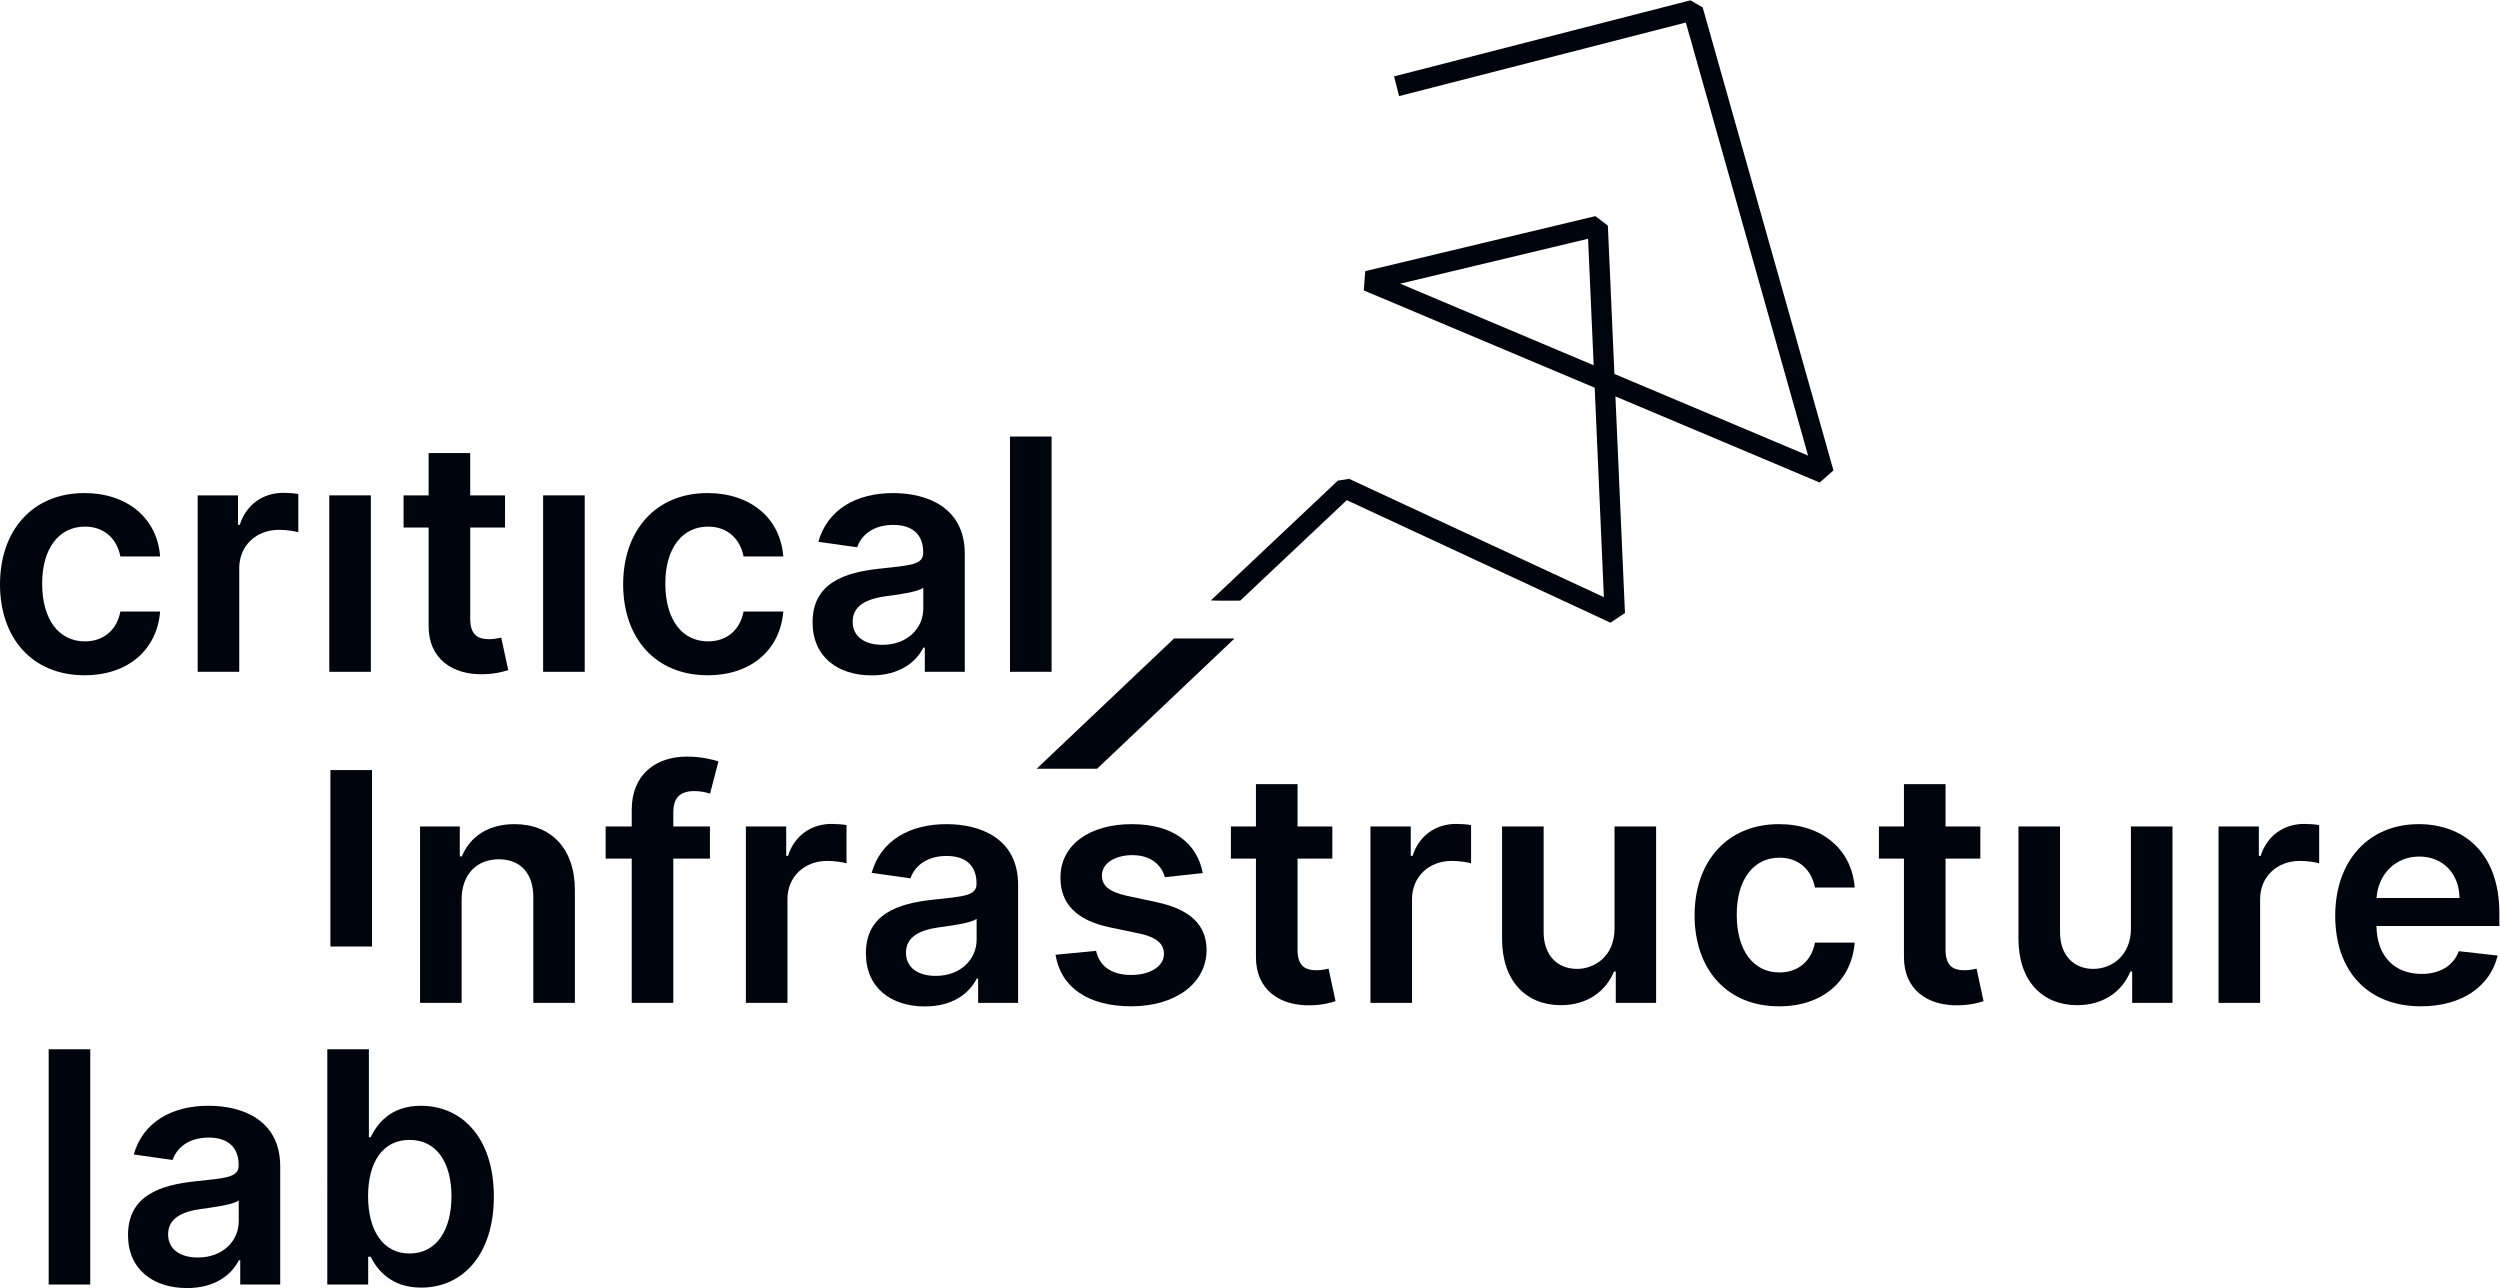 <?xml version="1.0" encoding="UTF-8" standalone="no"?>
<!-- Created with Inkscape (http://www.inkscape.org/) -->

<svg
   version="1.1"
   id="svg367"
   width="214.412"
   height="110.471"
   viewBox="0 0 214.412 110.471"
   sodipodi:docname="logo-criticalinfrlab.svg"
   inkscape:version="1.2.1 (9c6d41e4, 2022-07-14)"
   xmlns:inkscape="http://www.inkscape.org/namespaces/inkscape"
   xmlns:sodipodi="http://sodipodi.sourceforge.net/DTD/sodipodi-0.dtd"
   xmlns="http://www.w3.org/2000/svg"
   xmlns:svg="http://www.w3.org/2000/svg">
  <defs
     id="defs371">
    <clipPath
       clipPathUnits="userSpaceOnUse"
       id="clipPath383">
      <path
         d="M 0,82.853 H 160.809 V 0 H 0 Z"
         id="path381" />
    </clipPath>
  </defs>
  <sodipodi:namedview
     id="namedview369"
     pagecolor="#ffffff"
     bordercolor="#000000"
     borderopacity="0.25"
     inkscape:showpageshadow="2"
     inkscape:pageopacity="0.0"
     inkscape:pagecheckerboard="0"
     inkscape:deskcolor="#d1d1d1"
     showgrid="false"
     inkscape:zoom="2.1363059"
     inkscape:cx="107.19439"
     inkscape:cy="55.235535"
     inkscape:window-width="1344"
     inkscape:window-height="456"
     inkscape:window-x="0"
     inkscape:window-y="23"
     inkscape:window-maximized="0"
     inkscape:current-layer="g375">
    <inkscape:page
       x="0"
       y="0"
       id="page373"
       width="214.412"
       height="110.471" />
  </sodipodi:namedview>
  <g
     id="g375"
     inkscape:groupmode="layer"
     inkscape:label="Page 1"
     transform="matrix(1.333,0,0,-1.333,0,110.471)">
    <g
       id="g377">
      <g
         id="g379"
         clip-path="url(#clipPath383)">
        <g
           id="g385"
           transform="translate(5.439,39.428)">
          <path
             d="M 0,0 C 2.853,0 4.671,1.692 4.863,4.102 H 2.306 C 2.077,2.882 1.197,2.18 0.022,2.18 c -1.67,0 -2.749,1.397 -2.749,3.718 0,2.291 1.101,3.666 2.749,3.666 1.286,0 2.077,-0.828 2.284,-1.922 h 2.557 c -0.185,2.461 -2.106,4.08 -4.878,4.08 -3.326,0 -5.424,-2.402 -5.424,-5.869 C -5.439,2.417 -3.392,0 0,0 Z"
             style="fill:#00040c;fill-opacity:1;fill-rule:nonzero;stroke:none"
             id="path387" />
        </g>
        <g
           id="g389"
           transform="translate(12.718,39.65)">
          <path
             d="m 0,0 h 2.675 v 6.674 c 0,1.441 1.087,2.461 2.558,2.461 0.45,0 1.012,-0.081 1.241,-0.155 v 2.461 c -0.244,0.044 -0.665,0.074 -0.961,0.074 -1.3,0 -2.387,-0.739 -2.801,-2.055 H 2.594 v 1.892 H 0 Z"
             style="fill:#00040c;fill-opacity:1;fill-rule:nonzero;stroke:none"
             id="path391" />
        </g>
        <path
           d="m 21.186,39.65 h 2.675 v 11.352 h -2.675 z"
           style="fill:#00040c;fill-opacity:1;fill-rule:nonzero;stroke:none"
           id="path393" />
        <g
           id="g395"
           transform="translate(32.492,51.002)">
          <path
             d="M 0,0 H -2.239 V 2.72 H -4.915 V 0 h -1.611 v -2.069 h 1.611 v -6.312 c -0.017,-2.136 1.537,-3.185 3.548,-3.126 0.761,0.021 1.286,0.17 1.574,0.266 l -0.451,2.091 c -0.148,-0.037 -0.451,-0.103 -0.783,-0.103 -0.673,0 -1.212,0.236 -1.212,1.315 v 5.868 l 2.239,0 z"
             style="fill:#00040c;fill-opacity:1;fill-rule:nonzero;stroke:none"
             id="path397" />
        </g>
        <path
           d="M 34.945,39.65 H 37.62 V 51.002 H 34.945 Z"
           style="fill:#00040c;fill-opacity:1;fill-rule:nonzero;stroke:none"
           id="path399" />
        <g
           id="g401"
           transform="translate(45.534,39.428)">
          <path
             d="M 0,0 C 2.853,0 4.671,1.692 4.863,4.102 H 2.306 C 2.077,2.882 1.197,2.18 0.022,2.18 c -1.67,0 -2.749,1.397 -2.749,3.718 0,2.291 1.101,3.666 2.749,3.666 1.286,0 2.077,-0.828 2.284,-1.922 h 2.557 c -0.185,2.461 -2.106,4.08 -4.878,4.08 C -3.341,11.722 -5.44,9.32 -5.44,5.853 -5.44,2.417 -3.392,0 0,0"
             style="fill:#00040c;fill-opacity:1;fill-rule:nonzero;stroke:none"
             id="path403" />
        </g>
        <g
           id="g405"
           transform="translate(56.774,41.386)">
          <path
             d="m 0,0 c -1.116,0 -1.914,0.51 -1.914,1.493 0,1.027 0.894,1.456 2.091,1.626 0.703,0.096 2.107,0.273 2.454,0.554 V 2.335 C 2.631,1.072 1.611,0 0,0 Z m -0.695,-1.966 c 1.781,0 2.846,0.835 3.333,1.789 h 0.089 v -1.56 h 2.572 v 7.598 c 0,3 -2.446,3.902 -4.612,3.902 -2.387,0 -4.22,-1.064 -4.811,-3.134 l 2.498,-0.354 c 0.266,0.776 1.02,1.441 2.328,1.441 1.242,0 1.922,-0.636 1.922,-1.752 V 5.92 C 2.624,5.151 1.818,5.114 -0.185,4.9 -2.387,4.664 -4.493,4.006 -4.493,1.449 c 0,-2.232 1.633,-3.415 3.798,-3.415 z"
             style="fill:#00040c;fill-opacity:1;fill-rule:nonzero;stroke:none"
             id="path407" />
        </g>
        <path
           d="M 67.659,54.786 H 64.984 V 39.65 h 2.675 z"
           style="fill:#00040c;fill-opacity:1;fill-rule:nonzero;stroke:none"
           id="path409" />
        <g
           id="g411"
           transform="translate(75.536,41.793)">
          <path
             d="m 0,0 -8.837,-8.378 h 3.89 l 8.811,8.352 -0.026,0.027 z"
             style="fill:#00040c;fill-opacity:1;fill-rule:nonzero;stroke:none"
             id="path413" />
        </g>
        <path
           d="m 21.258,21.976 h 2.675 v 11.352 h -2.675 z"
           style="fill:#00040c;fill-opacity:1;fill-rule:nonzero;stroke:none"
           id="path415" />
        <g
           id="g417"
           transform="translate(29.701,25.001)">
          <path
             d="m 0,0 c 0,1.641 0.99,2.587 2.402,2.587 1.382,0 2.21,-0.909 2.21,-2.424 V -6.652 H 7.287 V 0.576 C 7.295,3.296 5.743,4.848 3.4,4.848 1.7,4.848 0.532,4.035 0.015,2.772 H -0.118 V 4.7 H -2.675 V -6.652 H 0 Z"
             style="fill:#00040c;fill-opacity:1;fill-rule:nonzero;stroke:none"
             id="path419" />
        </g>
        <g
           id="g421"
           transform="translate(45.678,29.701)">
          <path
             d="m 0,0 h -2.358 v 0.894 c 0,0.887 0.37,1.382 1.368,1.382 0.421,0 0.776,-0.096 0.997,-0.162 l 0.54,2.069 C 0.2,4.302 -0.562,4.494 -1.486,4.494 -3.459,4.494 -5.033,3.363 -5.033,1.072 V 0 h -1.678 v -2.069 h 1.678 v -9.283 h 2.675 v 9.283 H 0 Z"
             style="fill:#00040c;fill-opacity:1;fill-rule:nonzero;stroke:none"
             id="path423" />
        </g>
        <g
           id="g425"
           transform="translate(47.99,18.349)">
          <path
             d="m 0,0 h 2.675 v 6.674 c 0,1.441 1.087,2.461 2.558,2.461 0.451,0 1.012,-0.081 1.241,-0.155 v 2.461 c -0.243,0.044 -0.665,0.074 -0.96,0.074 -1.301,0 -2.388,-0.739 -2.802,-2.055 H 2.594 v 1.892 H 0 Z"
             style="fill:#00040c;fill-opacity:1;fill-rule:nonzero;stroke:none"
             id="path427" />
        </g>
        <g
           id="g429"
           transform="translate(60.205,20.086)">
          <path
             d="m 0,0 c -1.116,0 -1.914,0.51 -1.914,1.493 0,1.027 0.894,1.456 2.091,1.626 0.703,0.096 2.107,0.273 2.454,0.554 V 2.335 C 2.631,1.072 1.611,0 0,0 Z m -0.695,-1.966 c 1.781,0 2.846,0.835 3.333,1.789 h 0.089 v -1.56 h 2.572 v 7.598 c 0,3 -2.446,3.902 -4.612,3.902 -2.387,0 -4.22,-1.064 -4.811,-3.133 l 2.498,-0.355 c 0.266,0.776 1.02,1.441 2.328,1.441 1.242,0 1.922,-0.636 1.922,-1.752 V 5.92 C 2.624,5.151 1.818,5.115 -0.185,4.9 -2.387,4.664 -4.493,4.006 -4.493,1.449 c 0,-2.232 1.633,-3.415 3.798,-3.415 z"
             style="fill:#00040c;fill-opacity:1;fill-rule:nonzero;stroke:none"
             id="path431" />
        </g>
        <g
           id="g433"
           transform="translate(77.387,26.701)">
          <path
             d="m 0,0 c -0.369,1.922 -1.907,3.148 -4.567,3.148 -2.735,0 -4.598,-1.345 -4.59,-3.444 -0.008,-1.655 1.012,-2.749 3.193,-3.2 l 1.936,-0.406 c 1.042,-0.229 1.53,-0.651 1.53,-1.294 0,-0.776 -0.843,-1.36 -2.114,-1.36 -1.227,0 -2.025,0.533 -2.254,1.552 l -2.609,-0.251 c 0.333,-2.084 2.084,-3.318 4.87,-3.318 2.838,0 4.841,1.471 4.849,3.621 -0.008,1.619 -1.05,2.609 -3.193,3.075 l -1.936,0.414 c -1.153,0.258 -1.611,0.657 -1.604,1.315 -0.008,0.769 0.842,1.301 1.958,1.301 1.235,0 1.885,-0.673 2.092,-1.419 z"
             style="fill:#00040c;fill-opacity:1;fill-rule:nonzero;stroke:none"
             id="path435" />
        </g>
        <g
           id="g437"
           transform="translate(85.722,29.701)">
          <path
             d="M 0,0 H -2.239 V 2.72 H -4.915 V 0 h -1.611 v -2.069 h 1.611 v -6.312 c -0.016,-2.136 1.537,-3.185 3.548,-3.126 0.761,0.021 1.286,0.17 1.574,0.266 l -0.451,2.091 c -0.148,-0.037 -0.451,-0.103 -0.783,-0.103 -0.673,0 -1.212,0.236 -1.212,1.315 v 5.869 H 0 Z"
             style="fill:#00040c;fill-opacity:1;fill-rule:nonzero;stroke:none"
             id="path439" />
        </g>
        <g
           id="g441"
           transform="translate(88.174,18.349)">
          <path
             d="m 0,0 h 2.675 v 6.674 c 0,1.441 1.087,2.461 2.558,2.461 0.45,0 1.012,-0.081 1.241,-0.155 v 2.461 c -0.244,0.044 -0.665,0.074 -0.961,0.074 -1.3,0 -2.387,-0.739 -2.801,-2.055 H 2.594 v 1.892 H 0 Z"
             style="fill:#00040c;fill-opacity:1;fill-rule:nonzero;stroke:none"
             id="path443" />
        </g>
        <g
           id="g445"
           transform="translate(103.878,23.123)">
          <path
             d="m 0,0 c 0,-1.729 -1.234,-2.587 -2.417,-2.587 -1.286,0 -2.143,0.909 -2.143,2.35 V 6.578 H -7.236 V -0.65 c 0,-2.728 1.552,-4.272 3.784,-4.272 1.7,0 2.898,0.894 3.415,2.165 H 0.081 V -4.774 H 2.675 V 6.578 L 0,6.578 Z"
             style="fill:#00040c;fill-opacity:1;fill-rule:nonzero;stroke:none"
             id="path447" />
        </g>
        <g
           id="g449"
           transform="translate(114.468,18.127)">
          <path
             d="M 0,0 C 2.853,0 4.671,1.692 4.863,4.102 H 2.306 C 2.077,2.882 1.197,2.18 0.022,2.18 c -1.67,0 -2.749,1.397 -2.749,3.718 0,2.291 1.101,3.666 2.749,3.666 1.286,0 2.077,-0.828 2.284,-1.922 h 2.557 c -0.185,2.461 -2.106,4.08 -4.878,4.08 -3.326,0 -5.424,-2.402 -5.424,-5.869 C -5.439,2.417 -3.392,0 0,0 Z"
             style="fill:#00040c;fill-opacity:1;fill-rule:nonzero;stroke:none"
             id="path451" />
        </g>
        <g
           id="g453"
           transform="translate(127.415,29.701)">
          <path
             d="M 0,0 H -2.239 V 2.72 H -4.915 V 0 h -1.611 v -2.069 h 1.611 v -6.312 c -0.016,-2.136 1.537,-3.185 3.548,-3.126 0.761,0.021 1.286,0.17 1.574,0.266 l -0.451,2.091 c -0.148,-0.037 -0.451,-0.103 -0.783,-0.103 -0.673,0 -1.212,0.236 -1.212,1.315 v 5.869 H 0 Z"
             style="fill:#00040c;fill-opacity:1;fill-rule:nonzero;stroke:none"
             id="path455" />
        </g>
        <g
           id="g457"
           transform="translate(137.102,23.123)">
          <path
             d="m 0,0 c 0,-1.729 -1.234,-2.587 -2.417,-2.587 -1.286,0 -2.143,0.909 -2.143,2.35 V 6.578 H -7.235 V -0.65 c 0,-2.728 1.552,-4.272 3.784,-4.272 1.699,0 2.897,0.894 3.414,2.165 H 0.081 V -4.774 H 2.675 V 6.578 L 0,6.578 Z"
             style="fill:#00040c;fill-opacity:1;fill-rule:nonzero;stroke:none"
             id="path459" />
        </g>
        <g
           id="g461"
           transform="translate(142.74,18.349)">
          <path
             d="m 0,0 h 2.675 v 6.674 c 0,1.441 1.087,2.461 2.558,2.461 0.451,0 1.012,-0.081 1.241,-0.155 v 2.461 c -0.243,0.044 -0.665,0.074 -0.96,0.074 -1.301,0 -2.388,-0.739 -2.802,-2.055 H 2.594 v 1.892 H 0 Z"
             style="fill:#00040c;fill-opacity:1;fill-rule:nonzero;stroke:none"
             id="path463" />
        </g>
        <g
           id="g465"
           transform="translate(152.908,25.097)">
          <path
             d="M 0,0 C 0.081,1.449 1.153,2.668 2.749,2.668 4.287,2.668 5.321,1.545 5.336,0 Z m 2.853,-6.969 c 2.646,0 4.464,1.293 4.937,3.266 L 5.292,-3.422 C 4.93,-4.383 4.043,-4.885 2.89,-4.885 c -1.73,0 -2.875,1.138 -2.897,3.082 h 7.908 v 0.82 c 0,3.984 -2.395,5.735 -5.189,5.735 -3.251,0 -5.373,-2.387 -5.373,-5.89 0,-3.562 2.092,-5.831 5.514,-5.831 z"
             style="fill:#00040c;fill-opacity:1;fill-rule:nonzero;stroke:none"
             id="path467" />
        </g>
        <path
           d="M 5.807,15.365 H 3.132 V 0.229 h 2.675 z"
           style="fill:#00040c;fill-opacity:1;fill-rule:nonzero;stroke:none"
           id="path469" />
        <g
           id="g471"
           transform="translate(12.73,1.966)">
          <path
             d="m 0,0 c -1.116,0 -1.914,0.51 -1.914,1.493 0,1.027 0.894,1.456 2.091,1.626 0.703,0.096 2.107,0.273 2.454,0.554 V 2.336 C 2.631,1.072 1.611,0 0,0 Z m -0.695,-1.966 c 1.781,0 2.846,0.835 3.333,1.789 h 0.089 v -1.56 h 2.572 v 7.598 c 0,3 -2.446,3.902 -4.612,3.902 -2.387,0 -4.22,-1.064 -4.811,-3.134 l 2.498,-0.354 c 0.266,0.776 1.02,1.441 2.328,1.441 1.242,0 1.922,-0.636 1.922,-1.752 V 5.92 C 2.624,5.151 1.818,5.114 -0.185,4.9 -2.387,4.664 -4.493,4.006 -4.493,1.449 c 0,-2.232 1.633,-3.415 3.798,-3.415 z"
             style="fill:#00040c;fill-opacity:1;fill-rule:nonzero;stroke:none"
             id="path473" />
        </g>
        <g
           id="g475"
           transform="translate(23.682,5.905)">
          <path
             d="M 0,0 C 0,2.202 0.946,3.629 2.668,3.629 4.449,3.629 5.366,2.114 5.366,0 5.366,-2.129 4.434,-3.681 2.668,-3.681 0.961,-3.681 0,-2.202 0,0 m -2.624,-5.676 h 2.631 v 1.788 h 0.156 c 0.421,-0.827 1.3,-1.988 3.252,-1.988 2.675,0 4.678,2.121 4.678,5.861 0,3.784 -2.062,5.839 -4.686,5.839 -2.003,0 -2.838,-1.205 -3.244,-2.025 H 0.052 V 9.46 h -2.675 z"
             style="fill:#00040c;fill-opacity:1;fill-rule:nonzero;stroke:none"
             id="path477" />
        </g>
        <g
           id="g479"
           transform="translate(102.176,67.512)">
          <path
             d="M 0,0 0.36,-8.139 -12.086,-2.89 Z M 6.583,15.341 -12.485,10.447 -12.158,9.179 6.29,13.913 14.156,-13.951 1.695,-8.698 1.273,0.847 0.47,1.456 l -14.804,-3.538 -0.099,-1.24 14.859,-6.261 0.592,-13.477 -16.393,7.613 -0.725,-0.115 -8.171,-7.707 c 0.615,-0.029 1.266,-0.013 1.892,-0.013 l 6.854,6.463 16.969,-7.884 0.93,0.625 -0.614,13.935 13.144,-5.541 0.885,0.779 -8.415,29.792 z"
             style="fill:#00040c;fill-opacity:1;fill-rule:nonzero;stroke:none"
             id="path481" />
        </g>
      </g>
    </g>
  </g>
</svg>
